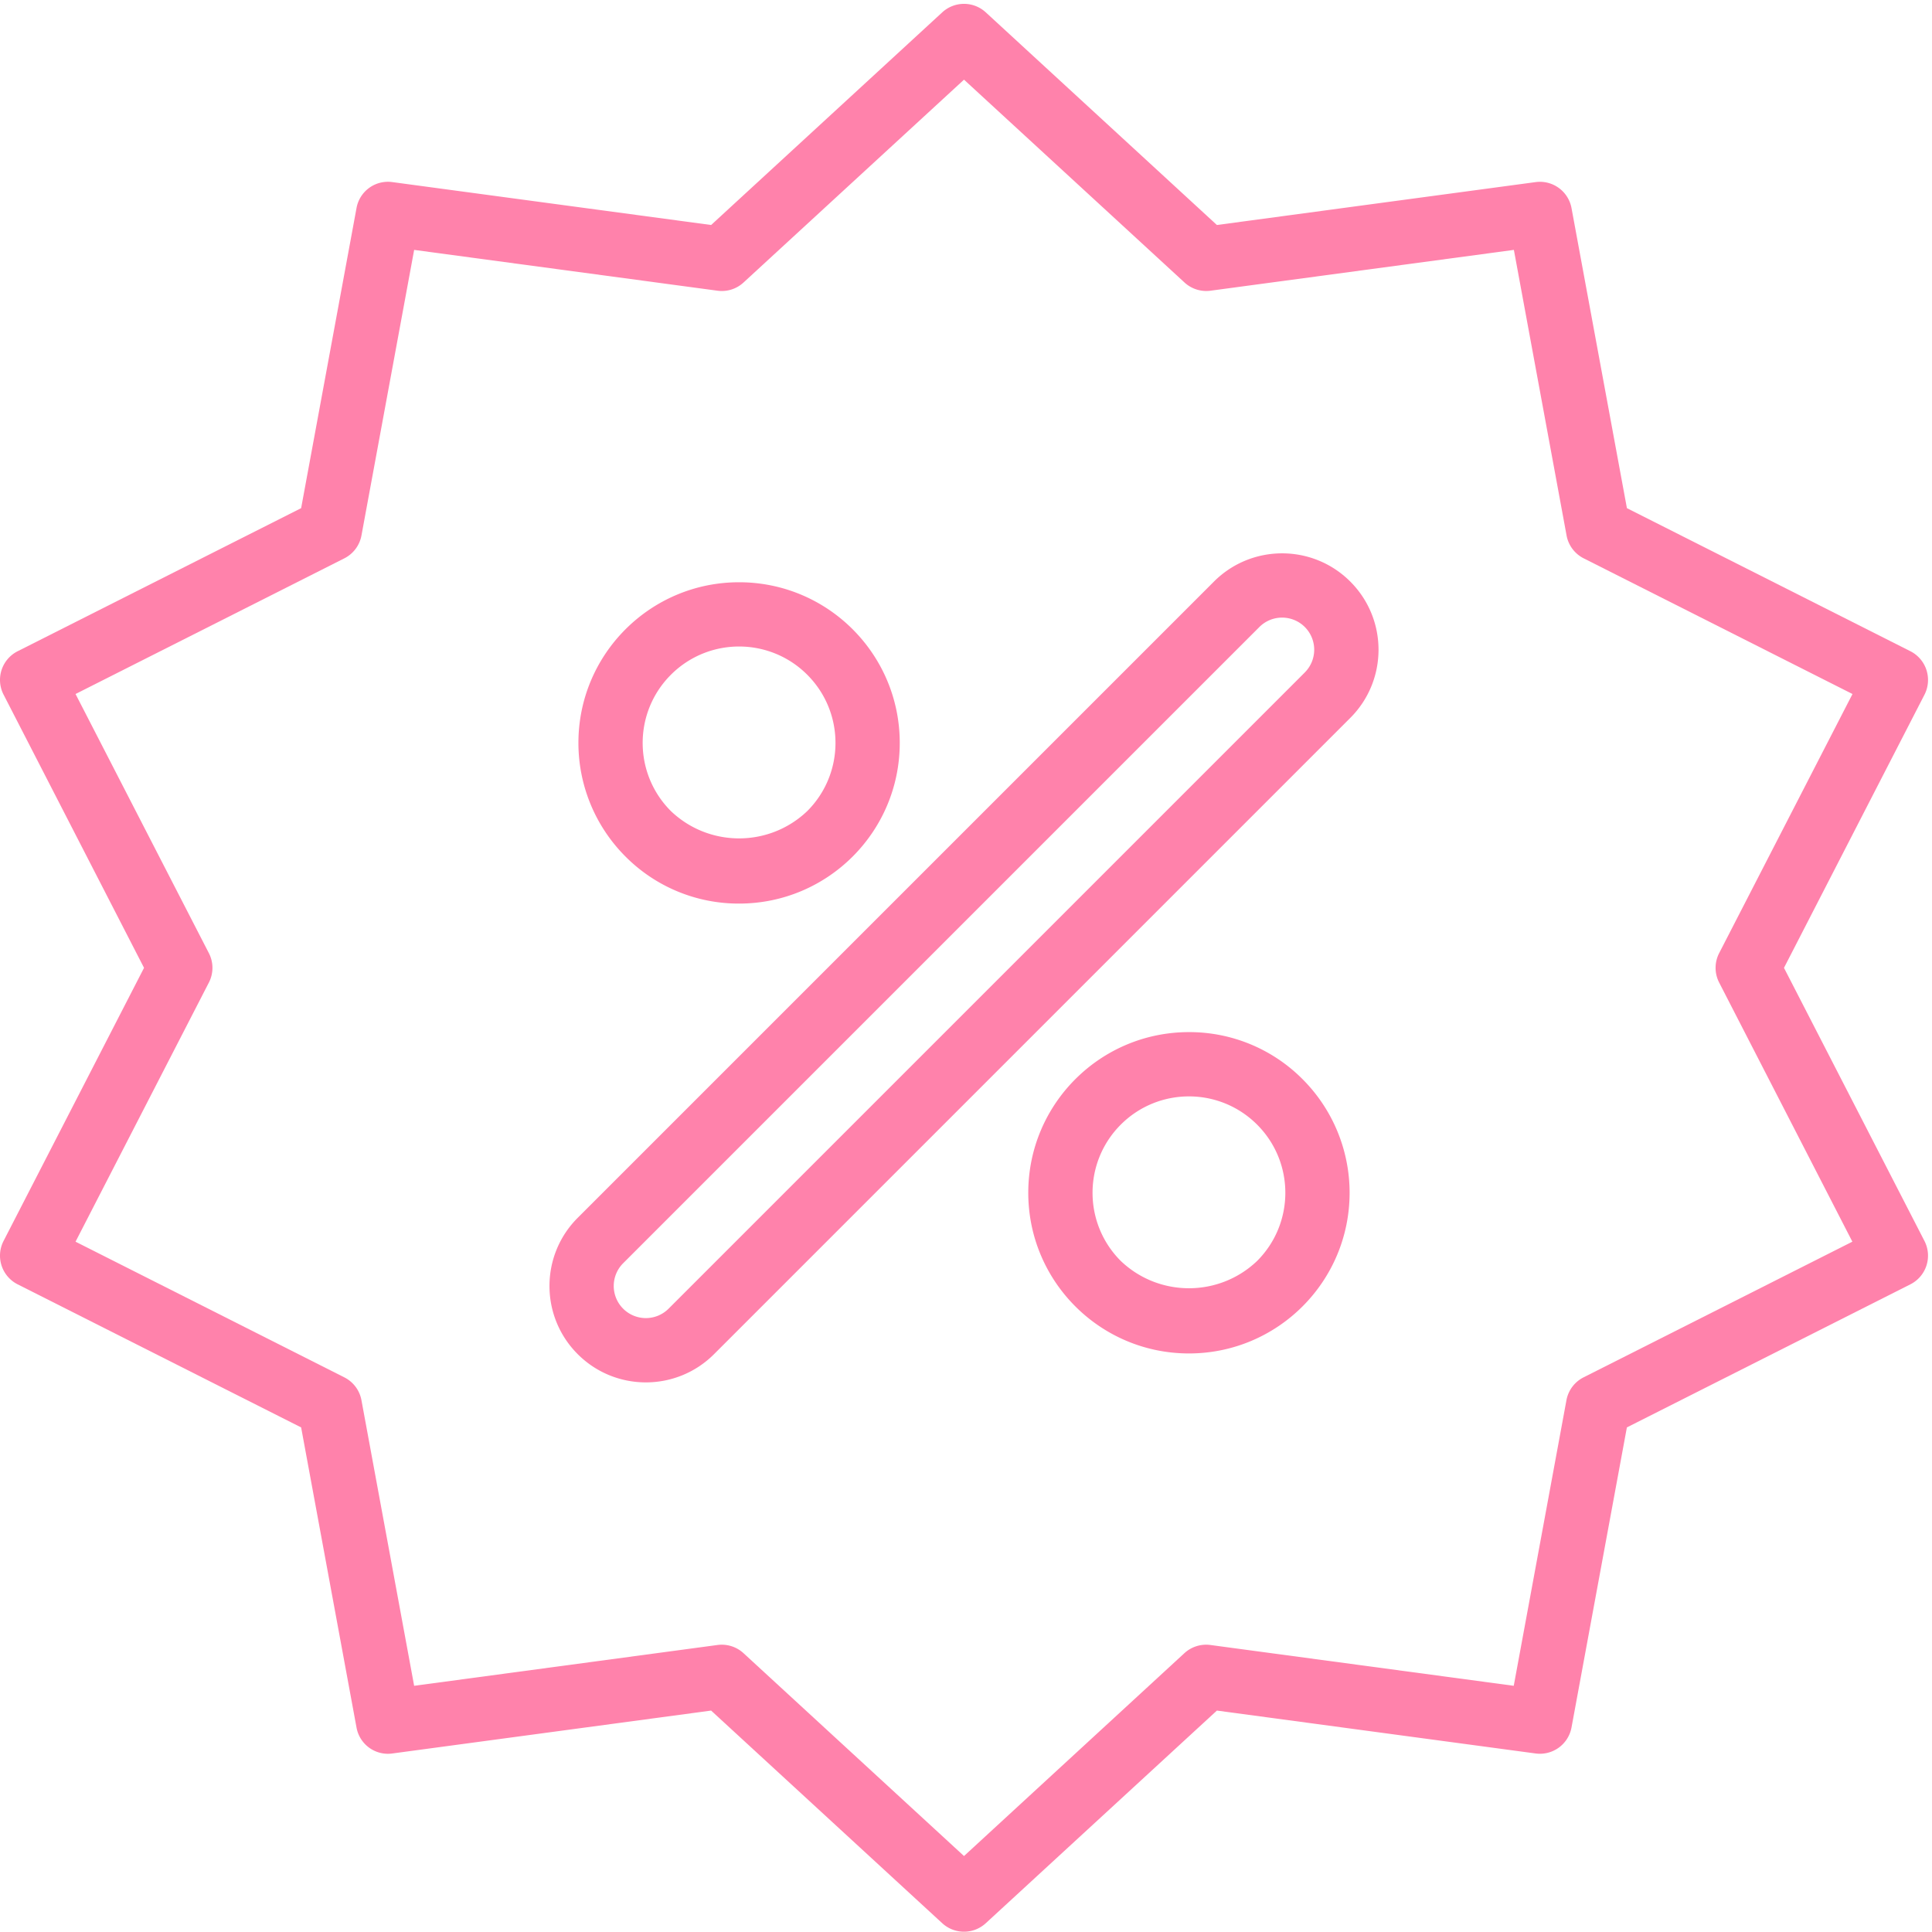 <svg width="512" height="512" xmlns="http://www.w3.org/2000/svg"><g fill="#FF82AB"><path d="M357.839 154.124c-9.977-9.977-26.155-9.977-36.132 0L153.1 322.733c-9.977 9.977-9.977 26.155 0 36.132 9.977 9.977 26.154 9.977 36.131 0l168.609-168.61c9.977-9.976 9.977-26.154 0-36.13zm-12.05 24.074v.008L177.181 346.815a8.516 8.516 0 0 1-12.041 0 8.516 8.516 0 0 1 0-12.041l168.608-168.609a8.516 8.516 0 0 1 12.041 0 8.515 8.515 0 0 1 0 12.033zm-149.924-23.895c-23.515 0-42.578 19.062-42.579 42.577a42.583 42.583 0 0 0 12.474 30.112 42.286 42.286 0 0 0 30.103 12.467c23.515 0 42.578-19.062 42.579-42.577.001-23.515-19.061-42.579-42.577-42.579zm18.06 60.648c-10.112 9.639-26.01 9.639-36.123 0-9.98-9.974-9.984-26.15-.011-36.128l.011-.012c9.98-9.975 26.157-9.972 36.132.008 9.975 9.98 9.972 26.157-.008 36.132zm131.26 71.037a42.286 42.286 0 0 0-30.103-12.467c-23.514 0-42.578 19.062-42.579 42.577 0 23.515 19.062 42.578 42.577 42.58 23.515 0 42.578-19.063 42.58-42.578a42.574 42.574 0 0 0-12.475-30.112zm-12.036 48.176l-.005.005c-10.112 9.639-26.011 9.639-36.123 0-9.978-9.975-9.98-26.15-.006-36.128 9.975-9.978 26.15-9.98 36.129-.005 9.978 9.975 9.98 26.15.005 36.128z"/><path d="M510.004 328.873l-37.23-72.383 37.23-72.382a8.575 8.575 0 0 0 .52-6.566 8.514 8.514 0 0 0-4.258-4.965l-75.116-37.91-14.681-79.511a8.516 8.516 0 0 0-9.512-6.898l-84.466 11.369L261.238 3.27a8.516 8.516 0 0 0-11.53 0l-61.253 56.357-84.466-11.369a8.464 8.464 0 0 0-9.512 6.898l-14.672 79.51-75.116 37.911A8.515 8.515 0 0 0 .91 184.013l.031.06 37.23 72.417-37.23 72.383a8.516 8.516 0 0 0 3.747 11.496l75.116 37.911 14.672 79.51a8.456 8.456 0 0 0 9.512 6.898l84.466-11.368 61.253 56.356a8.516 8.516 0 0 0 11.53 0l61.253-56.356 84.466 11.368a8.516 8.516 0 0 0 9.512-6.898l14.672-79.51 75.116-37.911a8.515 8.515 0 0 0 3.778-11.436l-.03-.06zm-90.342 36.14a8.517 8.517 0 0 0-4.539 6.054l-13.965 75.687-80.387-10.815a8.515 8.515 0 0 0-6.906 2.18l-58.392 53.75-58.425-53.75a8.515 8.515 0 0 0-6.907-2.18l-80.387 10.815-13.965-75.687a8.517 8.517 0 0 0-4.54-6.054L20.018 329.06l35.34-68.678a8.516 8.516 0 0 0 0-7.783l-35.34-68.679 71.233-35.953a8.517 8.517 0 0 0 4.539-6.054l13.965-75.687 80.387 10.815a8.464 8.464 0 0 0 6.907-2.18l58.425-53.75L313.9 74.86a8.515 8.515 0 0 0 6.906 2.18l80.387-10.815 13.965 75.687a8.517 8.517 0 0 0 4.54 6.054l71.232 35.953-35.34 68.679a8.516 8.516 0 0 0 0 7.783l35.306 68.678-71.233 35.953z"/></g></svg>